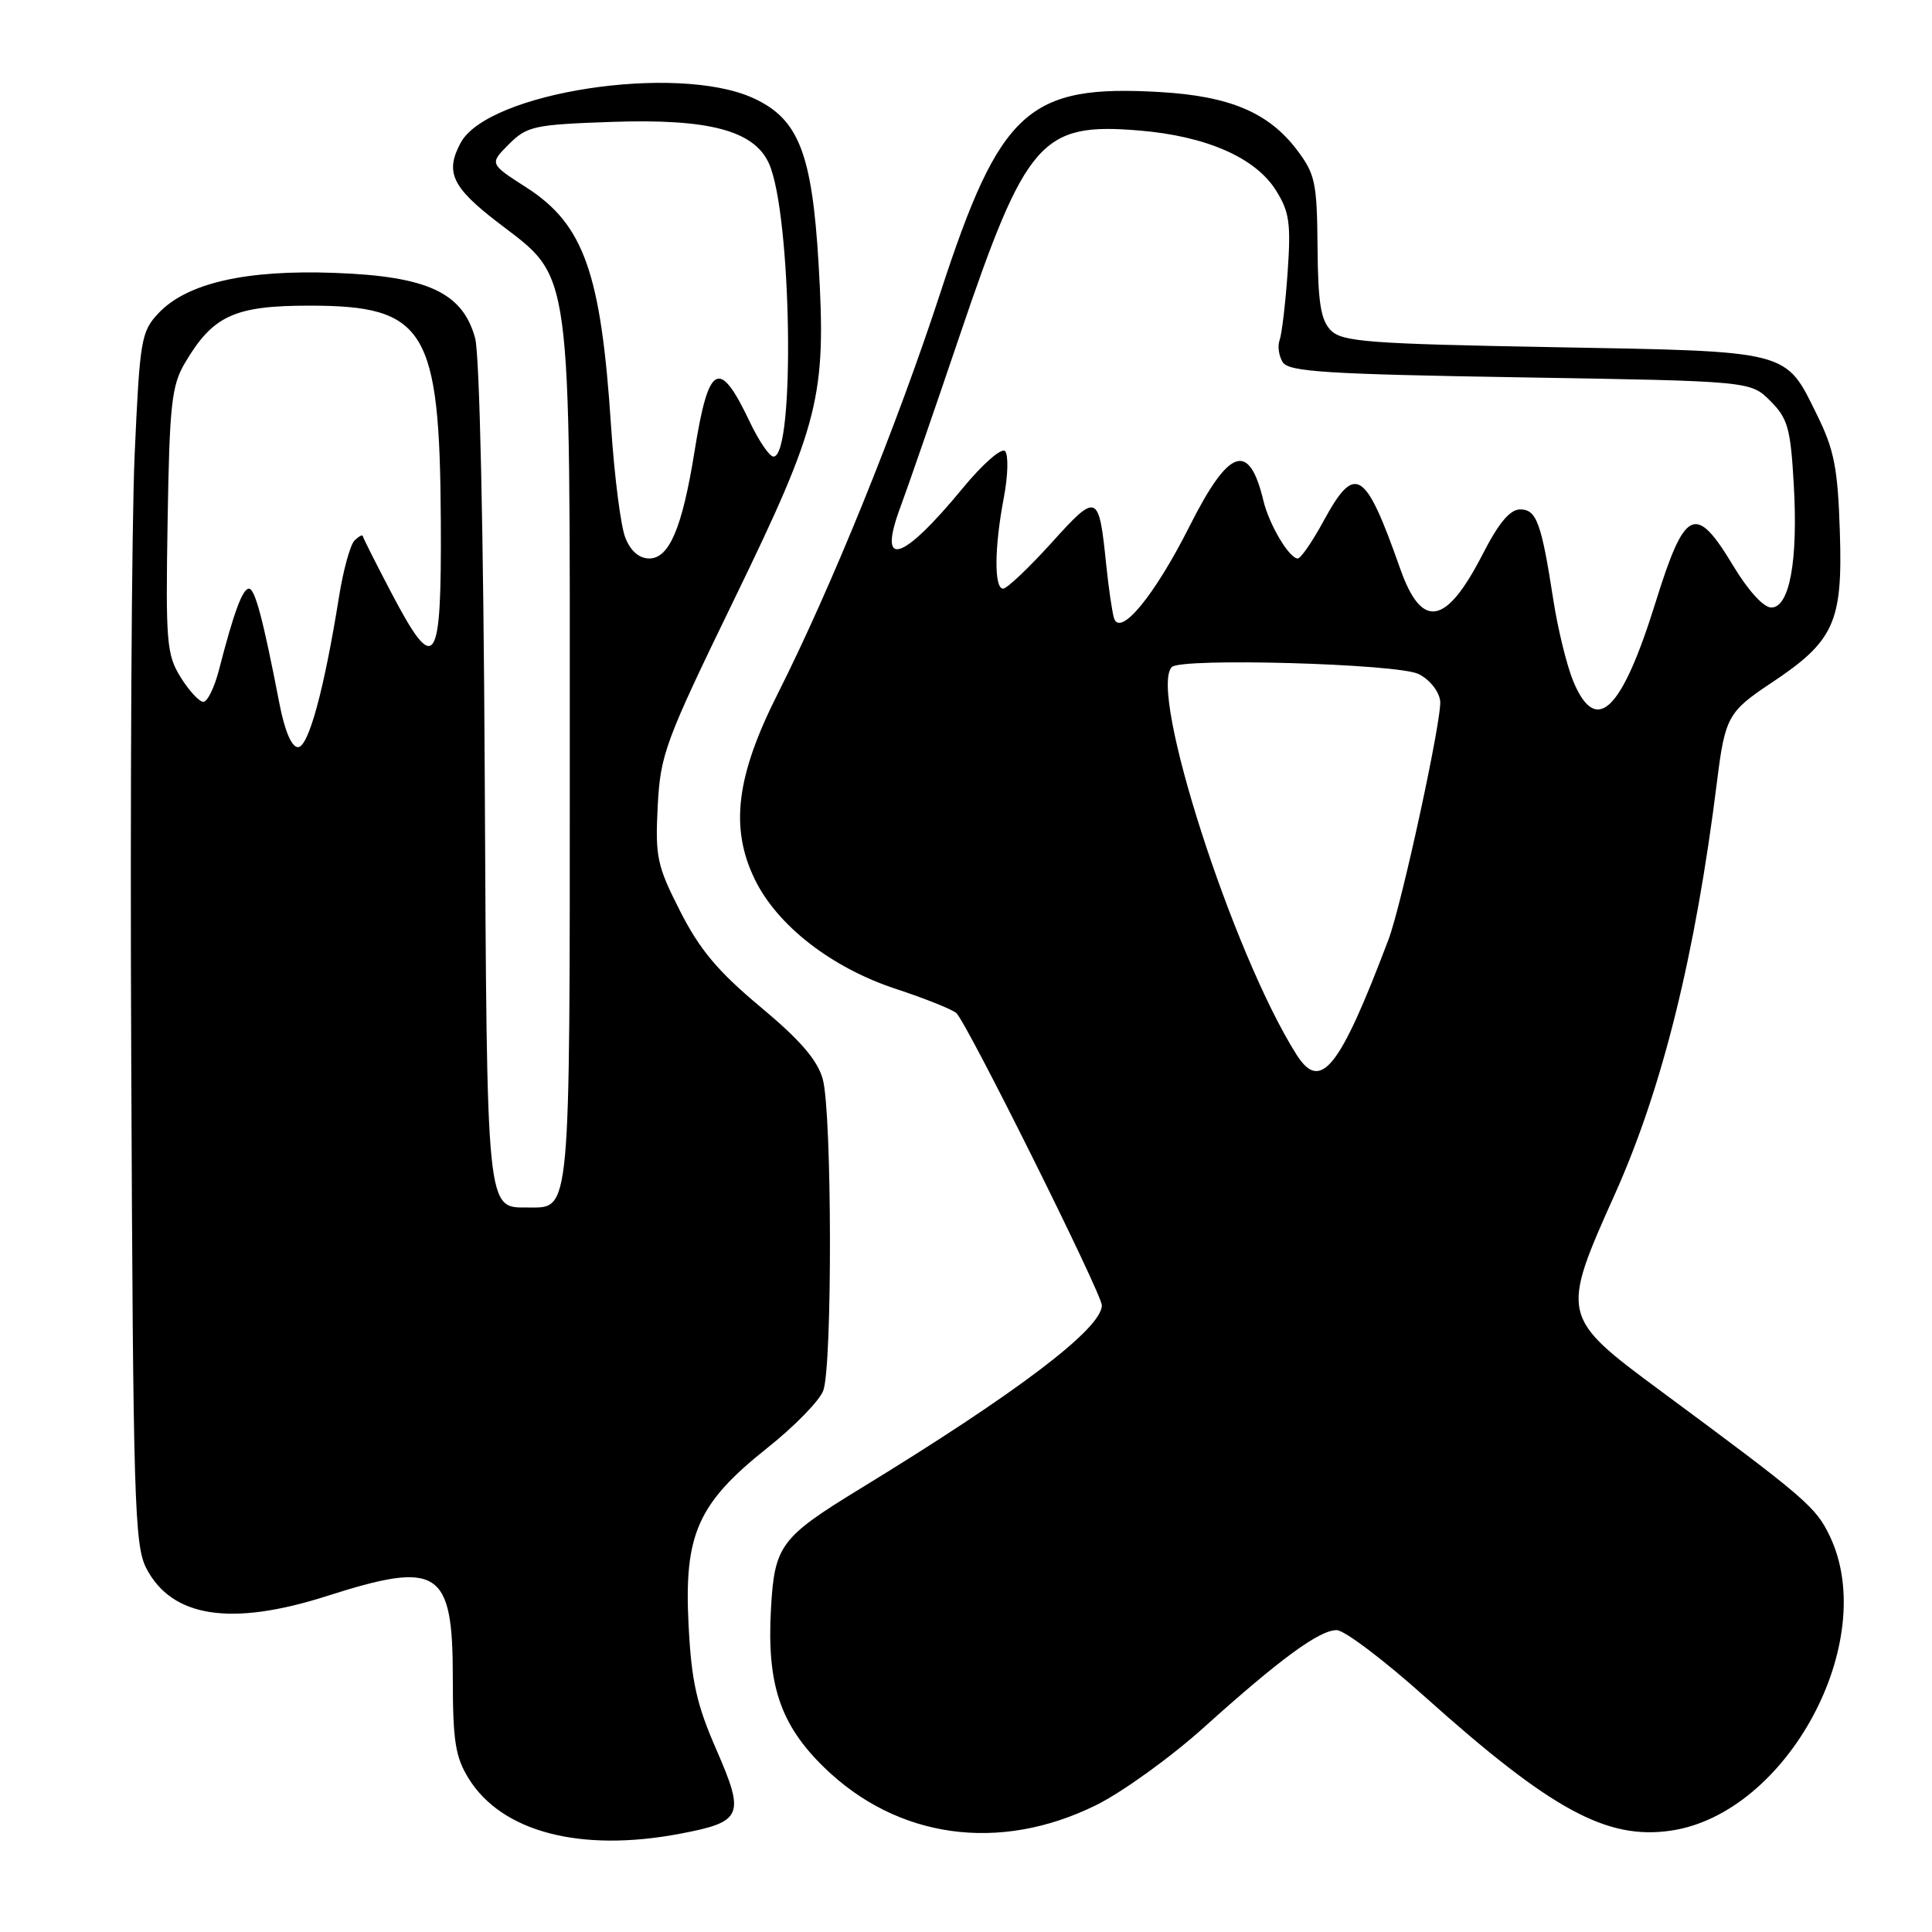 <?xml version="1.0" encoding="UTF-8" standalone="no"?>
<!DOCTYPE svg PUBLIC "-//W3C//DTD SVG 1.1//EN" "http://www.w3.org/Graphics/SVG/1.1/DTD/svg11.dtd" >
<svg xmlns="http://www.w3.org/2000/svg" xmlns:xlink="http://www.w3.org/1999/xlink" version="1.1" viewBox="0 0 256 256">
 <g >
 <path fill="currentColor"
d=" M 90.10 242.98 C 98.39 241.41 98.74 240.60 94.94 231.88 C 92.30 225.85 91.62 222.81 91.24 215.31 C 90.62 203.31 92.45 199.20 101.66 191.87 C 105.24 189.03 108.58 185.61 109.08 184.28 C 110.31 181.07 110.25 147.44 109.02 142.99 C 108.31 140.45 106.05 137.83 100.75 133.41 C 95.12 128.71 92.70 125.82 90.12 120.73 C 87.05 114.70 86.81 113.53 87.15 106.82 C 87.51 99.93 88.11 98.32 97.30 79.39 C 108.59 56.14 109.50 52.53 108.47 35.00 C 107.60 20.26 105.81 15.73 99.79 12.99 C 89.66 8.39 64.62 12.23 61.03 18.94 C 58.96 22.80 59.89 24.80 65.91 29.43 C 75.93 37.14 75.50 33.99 75.50 100.10 C 75.50 161.56 75.64 160.00 70.00 160.00 C 64.40 160.00 64.53 161.27 64.23 102.60 C 64.07 70.55 63.55 47.00 62.96 44.82 C 61.32 38.78 56.67 36.61 44.38 36.16 C 32.55 35.72 24.75 37.51 20.98 41.52 C 18.70 43.95 18.52 45.03 17.84 60.30 C 17.44 69.21 17.23 105.30 17.39 140.50 C 17.64 198.97 17.81 204.79 19.40 207.83 C 22.79 214.33 30.63 215.53 43.29 211.49 C 58.14 206.74 60.00 207.94 60.00 222.29 C 60.00 230.67 60.33 232.81 62.10 235.66 C 66.48 242.75 76.92 245.48 90.10 242.98 Z  M 145.22 239.20 C 148.67 237.50 155.10 232.87 159.50 228.91 C 169.64 219.79 174.81 216.00 177.12 216.00 C 178.13 216.00 183.41 219.99 188.85 224.87 C 205.57 239.84 212.94 243.84 221.46 242.56 C 236.82 240.26 249.08 217.51 242.48 203.59 C 240.62 199.67 239.31 198.55 220.00 184.27 C 206.81 174.51 206.77 174.31 213.99 158.21 C 220.29 144.15 224.65 126.53 227.52 103.50 C 228.57 95.06 229.00 94.28 234.62 90.55 C 243.05 84.96 244.18 82.49 243.79 70.49 C 243.52 62.04 243.05 59.62 240.77 54.99 C 236.53 46.35 237.39 46.57 205.79 46.00 C 181.40 45.56 177.87 45.29 176.36 43.79 C 175.01 42.43 174.64 40.15 174.58 32.71 C 174.51 24.15 174.27 23.05 171.81 19.81 C 168.06 14.90 162.93 12.74 153.75 12.20 C 136.23 11.17 132.52 14.55 124.64 38.68 C 118.86 56.38 110.18 77.78 103.04 91.95 C 97.55 102.83 96.70 109.68 100.00 116.49 C 102.97 122.63 110.19 128.24 118.73 131.04 C 122.45 132.27 126.04 133.69 126.70 134.22 C 127.97 135.21 146.00 171.43 146.00 172.96 C 146.00 176.04 134.84 184.51 113.96 197.27 C 103.43 203.71 102.63 204.77 102.16 213.12 C 101.59 223.17 103.37 228.51 109.19 234.18 C 118.88 243.63 132.42 245.52 145.22 239.20 Z  M 37.03 93.25 C 34.85 81.99 33.79 78.00 32.98 78.00 C 32.14 78.00 30.97 81.17 29.02 88.75 C 28.42 91.09 27.48 93.00 26.95 93.00 C 26.41 93.00 25.06 91.54 23.94 89.75 C 22.08 86.75 21.94 85.13 22.21 69.00 C 22.46 53.62 22.74 51.09 24.50 48.10 C 28.21 41.81 31.06 40.50 41.00 40.50 C 56.38 40.50 58.27 43.59 58.41 69.00 C 58.52 88.48 57.69 89.67 51.83 78.50 C 49.81 74.65 48.12 71.30 48.08 71.05 C 48.04 70.80 47.54 71.06 46.97 71.63 C 46.41 72.19 45.48 75.55 44.92 79.08 C 42.95 91.40 40.88 99.00 39.49 99.00 C 38.64 99.00 37.73 96.86 37.03 93.25 Z  M 82.86 71.25 C 82.25 69.74 81.41 63.10 80.97 56.50 C 79.64 36.14 77.36 29.72 69.73 24.83 C 64.85 21.70 64.85 21.70 67.43 19.11 C 69.84 16.71 70.77 16.51 81.07 16.15 C 93.92 15.71 99.90 17.29 101.88 21.64 C 104.89 28.25 105.40 60.50 102.49 60.50 C 101.96 60.50 100.53 58.40 99.32 55.84 C 95.29 47.36 93.89 48.14 92.02 59.87 C 90.40 69.94 88.68 74.00 86.03 74.00 C 84.69 74.00 83.56 73.02 82.86 71.25 Z  M 171.80 139.75 C 163.35 126.41 152.13 91.53 155.28 88.38 C 156.53 87.14 185.09 87.94 187.94 89.30 C 189.37 89.98 190.65 91.54 190.83 92.85 C 191.13 94.97 185.76 119.78 183.98 124.50 C 177.50 141.63 174.99 144.78 171.80 139.75 Z  M 208.47 90.28 C 207.62 88.23 206.43 83.40 205.83 79.53 C 204.24 69.24 203.60 67.50 201.42 67.50 C 200.09 67.50 198.58 69.30 196.48 73.40 C 191.61 82.91 188.39 83.48 185.52 75.32 C 180.89 62.18 179.57 61.35 175.40 69.00 C 173.91 71.75 172.36 74.00 171.96 74.00 C 170.83 74.00 168.17 69.52 167.41 66.35 C 165.51 58.42 162.85 59.34 157.61 69.75 C 152.99 78.92 148.42 84.47 147.61 81.90 C 147.37 81.13 146.90 77.95 146.58 74.84 C 145.60 65.29 145.40 65.21 139.30 71.96 C 136.29 75.28 133.42 78.00 132.92 78.00 C 131.71 78.00 131.75 72.58 133.01 65.95 C 133.57 63.01 133.64 60.24 133.17 59.77 C 132.70 59.30 130.19 61.50 127.58 64.67 C 119.51 74.47 116.22 75.48 119.31 67.19 C 120.27 64.61 123.79 54.43 127.13 44.57 C 135.97 18.48 137.97 16.20 151.02 17.30 C 159.83 18.04 166.32 20.88 169.04 25.18 C 170.85 28.04 171.07 29.55 170.62 36.05 C 170.33 40.20 169.85 44.25 169.56 45.05 C 169.26 45.85 169.45 47.17 169.97 48.00 C 170.77 49.26 175.78 49.58 201.44 50.00 C 231.96 50.50 231.96 50.50 234.58 53.13 C 236.89 55.43 237.26 56.76 237.68 64.13 C 238.27 74.29 237.13 80.50 234.70 80.50 C 233.68 80.50 231.63 78.24 229.68 75.00 C 224.66 66.65 223.27 67.30 219.36 79.85 C 214.86 94.30 211.50 97.52 208.47 90.28 Z "/>
</g>
</svg>